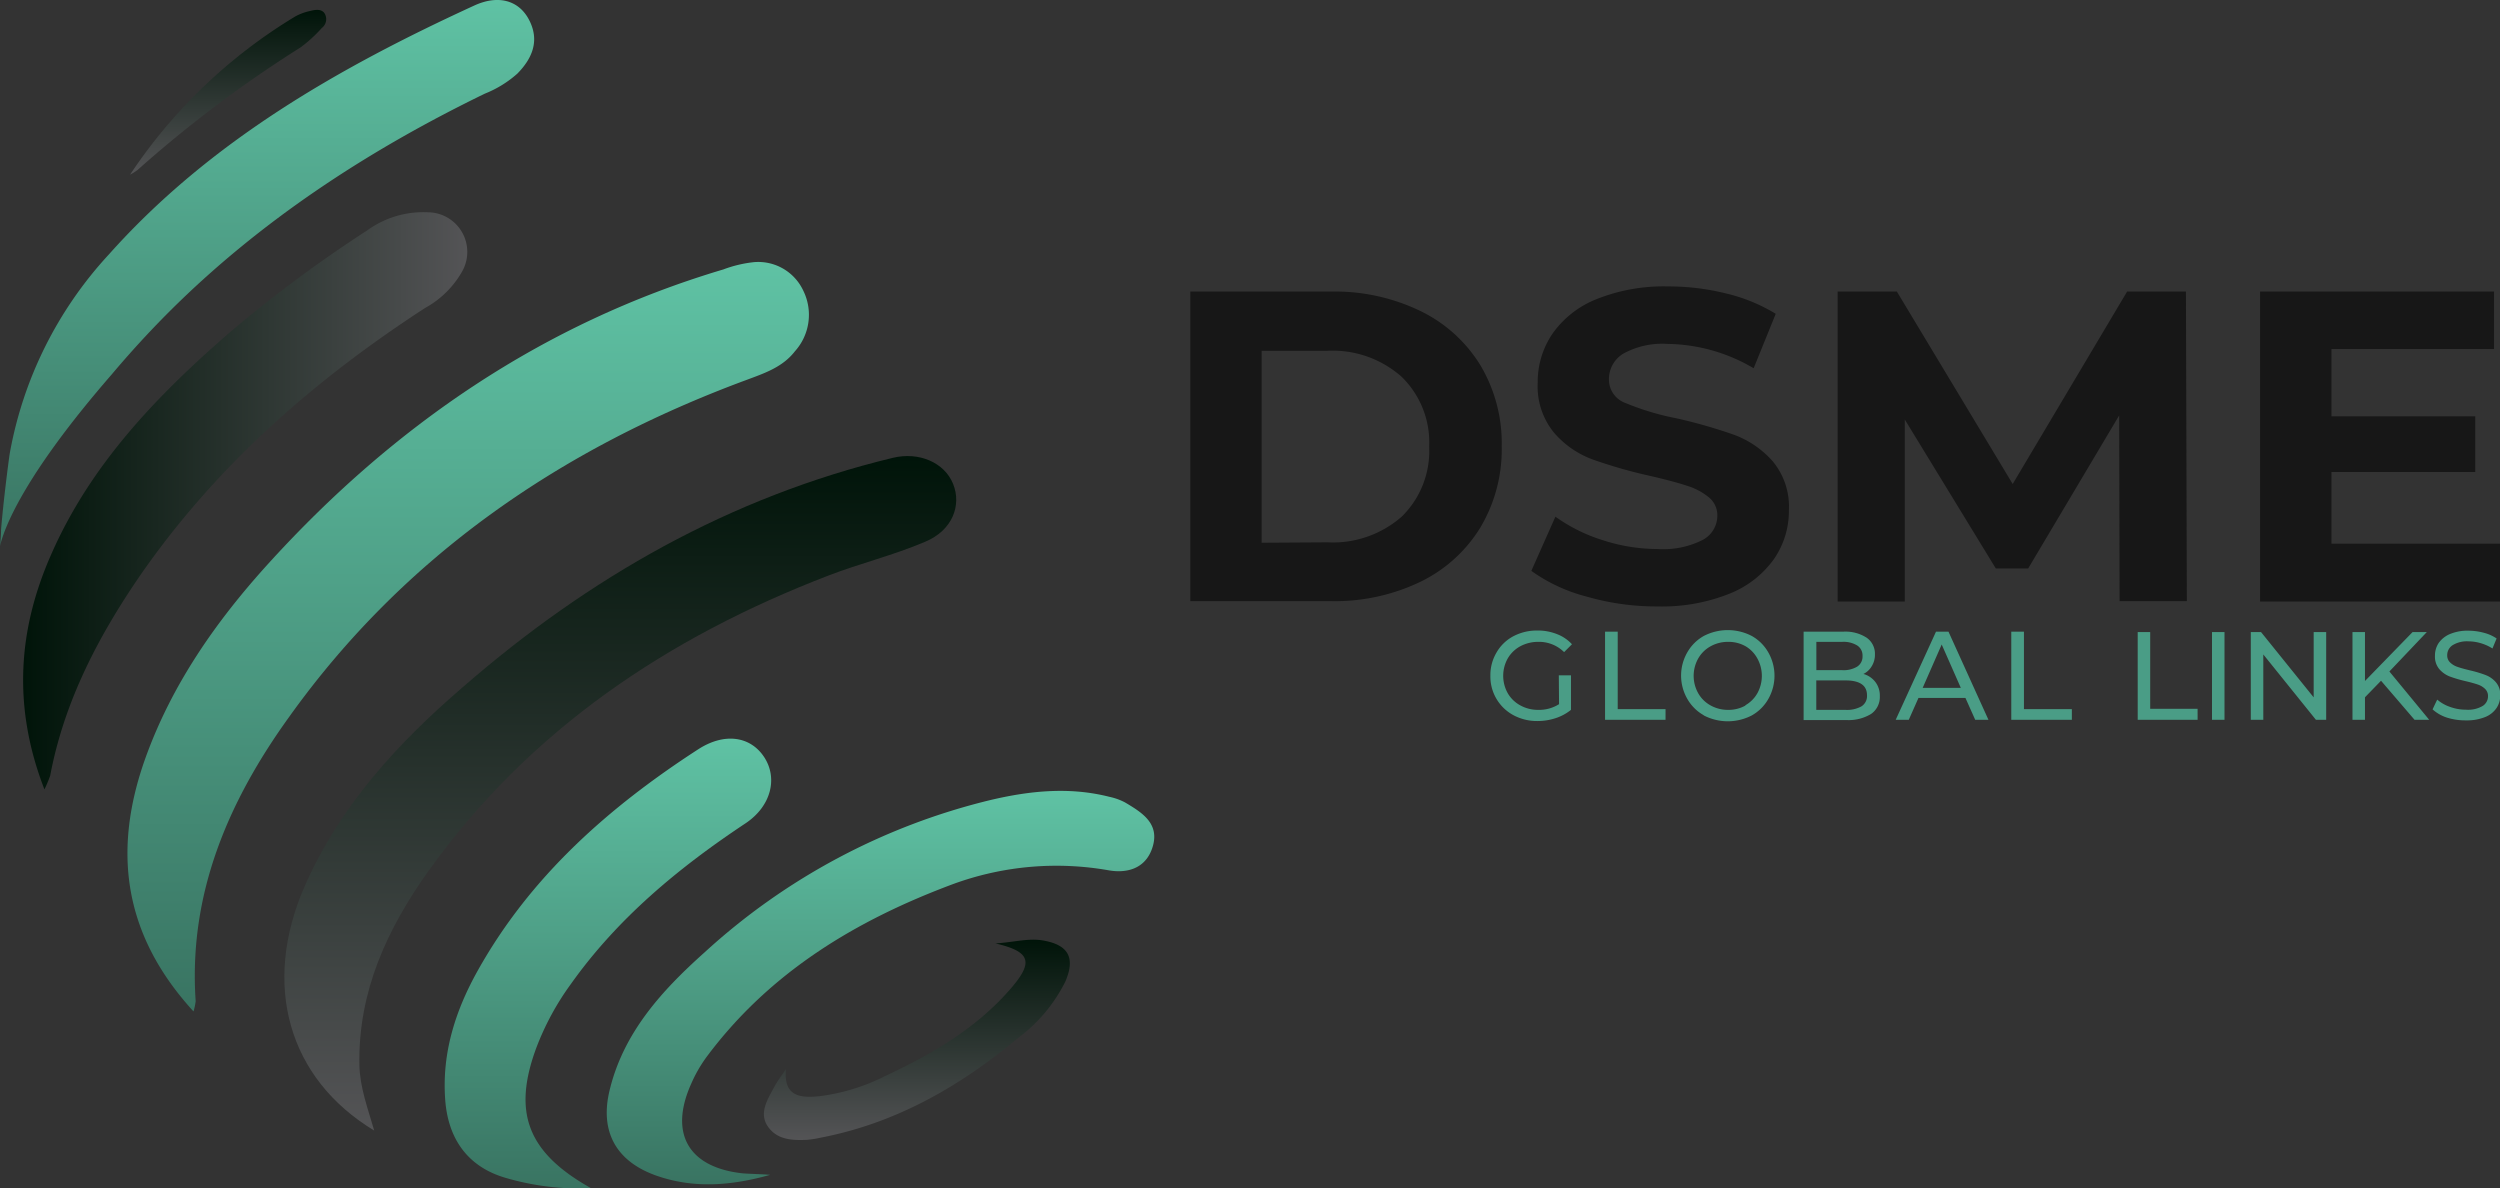 <svg xmlns="http://www.w3.org/2000/svg" xmlns:xlink="http://www.w3.org/1999/xlink" viewBox="0 0 302.17 143.65">
    <rect x="0" y="0" width="302.17" height="143.65" fill="#333333" stroke="none"/>
    <defs>
        <linearGradient id="linear-gradient" x1="-1946.98" x2="-1856.41" y1="-556.86" y2="-556.86" gradientTransform="rotate(90 -1239.475 739.185)" gradientUnits="userSpaceOnUse">
            <stop offset="0" stop-color="#5fc2a4"/>
            <stop offset="1" stop-color="#397462"/>
        </linearGradient>
        <linearGradient id="linear-gradient-2" x1="-1923.59" x2="-1842.01" y1="-575.25" y2="-575.25" gradientTransform="rotate(90 -1239.475 739.185)" gradientUnits="userSpaceOnUse">
            <stop offset="0" stop-color="#001409"/>
            <stop offset="1" stop-color="#545456"/>
        </linearGradient>
        <linearGradient id="linear-gradient-3" x1="-1918.14" x2="-1918.14" y1="-503.08" y2="-556.73" xlink:href="#linear-gradient-2"/>
        <linearGradient id="linear-gradient-4" x1="-1883.06" x2="-1835.55" y1="-606.71" y2="-606.71" xlink:href="#linear-gradient"/>
        <linearGradient id="linear-gradient-5" x1="-1889.38" x2="-1835.01" y1="-573.77" y2="-573.77" xlink:href="#linear-gradient"/>
        <linearGradient id="linear-gradient-6" x1="-1865.08" x2="-1840.87" y1="-611.1" y2="-611.1" xlink:href="#linear-gradient-2"/>
        <linearGradient id="linear-gradient-7" x1="-1977.48" x2="-1957.54" y1="-527.87" y2="-527.87" xlink:href="#linear-gradient-2"/>
        <linearGradient id="linear-gradient-8" x1="-1978.66" x2="-1911.9" y1="-532.57" y2="-532.57" xlink:href="#linear-gradient"/>
        <linearGradient id="linear-gradient-9" x1="-1978.66" x2="-1911.9" y1="-500.29" y2="-500.29" xlink:href="#linear-gradient"/>
        <style>
            .cls-11{fill:#171717}.cls-12{fill:#4a9d86}
        </style>
    </defs>
    <g id="Layer_2" data-name="Layer 2">
        <g id="Layer_1-2" data-name="Layer 1">
            <path d="M23.39 122.25c-8.54-9.33-9.8-19.49-5.81-30.63 3.21-8.93 8.55-16.55 14.84-23.48 15.17-16.71 33.21-29.08 55-35.57a15 15 0 0 1 3.66-.88 6 6 0 0 1 6 3.42 6.59 6.59 0 0 1-1 7.35c-1.5 1.94-3.73 2.67-5.93 3.49C67.86 54.21 48.94 67.12 35 86.58 27.63 96.78 22.76 108 23.65 121a7.26 7.26 0 0 1-.26 1.25z" style="fill:url(#linear-gradient)"/>
            <path d="M45.23 136.65c-10.41-6.29-13.6-17.63-8.42-29.5C41.07 97.41 48.09 89.8 56 83c15.17-13.19 32.22-22.9 51.9-27.66 3.18-.77 6.25.56 7.3 3.15s-.08 5.63-3.4 7c-3.79 1.62-7.85 2.6-11.71 4.09-19.4 7.47-36.09 18.63-48.33 35.74-4.95 6.94-8.48 14.51-8.32 23.36.05 2.73 1 5.23 1.79 7.97z" style="fill:url(#linear-gradient-2)"/>
            <path d="M5.37 95.41c-3.87-10-3.21-19.34.86-28.49C11 56.09 19 47.78 27.79 40.16a160.72 160.72 0 0 1 16.59-12.31 11.54 11.54 0 0 1 7.38-2.19 4.79 4.79 0 0 1 4.11 7.13 11.5 11.5 0 0 1-4.5 4.44C37.87 46 26 56.42 16.81 69.74c-5 7.32-9.07 15.13-10.74 24a14.31 14.31 0 0 1-.7 1.67z" style="fill:url(#linear-gradient-3)"/>
            <path d="M93.09 142c-4.58 1.29-9.15 1.7-13.69.12-4.86-1.69-6.9-5.25-5.75-10.2 1.65-7.07 6.35-12.19 11.49-16.79a78.48 78.48 0 0 1 34.57-18.43c4.74-1.12 9.55-1.62 14.38-.39A7.16 7.16 0 0 1 136 97c1.95 1.16 4.07 2.45 3.38 5.13s-2.89 3.47-5.28 3.08a36.36 36.36 0 0 0-18.86 1.63c-11.76 4.38-22.19 10.65-29.83 20.9a16.78 16.78 0 0 0-1.87 3.26c-2.69 6-.34 10.11 6.23 10.82 1.1.08 2.23.09 3.32.18z" style="fill:url(#linear-gradient-4)"/>
            <path d="M71.45 143.62a31.78 31.78 0 0 1-10.36-1.26c-4.54-1.33-6.94-4.69-7.28-9.46-.41-5.63 1.23-10.74 3.92-15.56 6.37-11.41 15.84-19.76 26.64-26.76 3.22-2.09 6.35-1.58 8 .94s.86 5.92-2.27 8C82 104.9 74.64 111 69 118.94a32.69 32.69 0 0 0-4.15 7.64c-2.92 7.83-1.16 12.7 6.6 17.04z" style="fill:url(#linear-gradient-5)"/>
            <path d="M95 129.21c-.32 3.32 1.7 3.51 4 3.29a24.21 24.21 0 0 0 8-2.45c5.73-2.68 11.16-5.84 15.32-10.74 2.6-3.07 2.2-4.3-2-5.28 2.22-.14 4-.67 5.79-.35 3 .53 3.9 2.06 2.66 4.95a19.12 19.12 0 0 1-5.77 6.87c-7 5.83-14.71 10.25-23.77 12a12.66 12.66 0 0 1-1.71.27c-1.78.08-3.61 0-4.72-1.63s0-3.3.81-4.81c.39-.74.94-1.42 1.39-2.12z" style="fill:url(#linear-gradient-6)"/>
            <path d="M15.72 21.11A63.13 63.13 0 0 1 35.67 2a6.59 6.59 0 0 1 1.89-.69c.56-.14 1.26-.24 1.64.26a1.34 1.34 0 0 1-.31 1.82 17.08 17.08 0 0 1-2.56 2.34 148.67 148.67 0 0 0-19.69 14.8 5.73 5.73 0 0 1-.92.58z" style="fill:url(#linear-gradient-7)"/>
            <path d="M0 66c.46-2 2.69-8.3 13.5-20.74q3.29-3.91 6.86-7.49c11-11 24-19.53 38.24-26.45a13.29 13.29 0 0 0 3.93-2.42c1.87-1.9 2.72-4.07 1.38-6.57C62.69.06 60.24-.68 57.3.68c-16.39 7.53-31.94 16.4-44.12 30.05a47.88 47.88 0 0 0-12 24.07C1 56 .41 60.59.13 64A19.55 19.55 0 0 1 0 66z" style="fill:url(#linear-gradient-8)"/>
            <path d="M0 66z" style="fill:url(#linear-gradient-9)"/>
            <path style="fill:#fff" d="m20.36 37.77.01-.01-.01.01z"/>
            <path d="M143.87 35.24h17a23.77 23.77 0 0 1 10.77 2.33 17.42 17.42 0 0 1 7.27 6.54 18.44 18.44 0 0 1 2.6 9.84 18.44 18.44 0 0 1-2.6 9.84 17.38 17.38 0 0 1-7.27 6.55 23.9 23.9 0 0 1-10.77 2.32h-17zm16.57 30.31a12.62 12.62 0 0 0 9-3.12 11.09 11.09 0 0 0 3.3-8.43 11.06 11.06 0 0 0-3.34-8.47 12.58 12.58 0 0 0-9-3.13h-7.91v23.2zM191.74 72.1a20.08 20.08 0 0 1-6.65-3.1l2.91-6.55a20 20 0 0 0 5.72 2.84 21.58 21.58 0 0 0 6.63 1.07 10.56 10.56 0 0 0 5.45-1.1 3.31 3.31 0 0 0 1.77-2.91 2.78 2.78 0 0 0-1-2.22 7.84 7.84 0 0 0-2.67-1.42c-1.09-.36-2.56-.75-4.41-1.18a58.6 58.6 0 0 1-7-2 11.27 11.27 0 0 1-4.68-3.26 8.81 8.81 0 0 1-1.95-6 10.36 10.36 0 0 1 1.76-5.9 11.83 11.83 0 0 1 5.32-4.2 21.79 21.79 0 0 1 8.69-1.55 28.73 28.73 0 0 1 7 .85 20.68 20.68 0 0 1 6 2.46l-2.67 6.58a20.89 20.89 0 0 0-10.37-2.94 9.78 9.78 0 0 0-5.38 1.17 3.6 3.6 0 0 0-1.74 3.11 3 3 0 0 0 2 2.86 31.53 31.53 0 0 0 6.12 1.84 62.61 62.61 0 0 1 7 2 11.63 11.63 0 0 1 4.68 3.21 8.6 8.6 0 0 1 1.95 5.93 10.2 10.2 0 0 1-1.79 5.86 12.07 12.07 0 0 1-5.37 4.2 22 22 0 0 1-8.71 1.55 30.43 30.43 0 0 1-8.61-1.2zM256.19 72.66l-.05-22.45-11 18.5h-3.91l-11-18v22h-8.12V35.24h7.16l14 23.26 13.83-23.26h7.11l.11 37.42zM302.17 65.71v7h-29V35.24h28.28v6.95H281.8v8.13h17.38v6.73H281.8v8.66z" class="cls-11"/>
            <path d="M188.41 81.63h1.47v4.17a5.81 5.81 0 0 1-1.85 1 7 7 0 0 1-2.2.35 6 6 0 0 1-2.91-.71 5.3 5.3 0 0 1-2.78-4.76 5.37 5.37 0 0 1 .74-2.81 5.11 5.11 0 0 1 2-1.95 6.09 6.09 0 0 1 2.94-.71 6.2 6.2 0 0 1 2.33.42 4.74 4.74 0 0 1 1.85 1.24l-.95.95a4.3 4.3 0 0 0-3.1-1.24 4.55 4.55 0 0 0-2.19.53 3.9 3.9 0 0 0-1.52 1.47 4.3 4.3 0 0 0 0 4.21 3.9 3.9 0 0 0 1.52 1.47 4.4 4.4 0 0 0 2.18.54 4.49 4.49 0 0 0 2.5-.69zM194 76.35h1.53v9.36h5.78V87H194zM205.93 86.45a5.22 5.22 0 0 1-2-2 5.63 5.63 0 0 1 0-5.58 5.22 5.22 0 0 1 2-2 6.3 6.3 0 0 1 5.81 0 5.24 5.24 0 0 1 2 2 5.67 5.67 0 0 1 0 5.6 5.24 5.24 0 0 1-2 2 6.3 6.3 0 0 1-5.81 0zm5-1.19a3.87 3.87 0 0 0 1.48-1.47 4.35 4.35 0 0 0 0-4.2 3.87 3.87 0 0 0-1.41-1.47 4.18 4.18 0 0 0-2.12-.54 4.27 4.27 0 0 0-2.13.54 3.83 3.83 0 0 0-1.49 1.47 4.28 4.28 0 0 0 0 4.2 3.83 3.83 0 0 0 1.49 1.47 4.27 4.27 0 0 0 2.13.54 4.18 4.18 0 0 0 2.12-.54zM226.67 82.43a2.68 2.68 0 0 1 .54 1.72 2.48 2.48 0 0 1-1.05 2.14 5.24 5.24 0 0 1-3 .74H218V76.35h4.79a4.7 4.7 0 0 1 2.83.73 2.36 2.36 0 0 1 1 2 2.64 2.64 0 0 1-.39 1.45 2.4 2.4 0 0 1-1 .93 2.76 2.76 0 0 1 1.44.97zm-7.13-4.85V81h3.13a3.16 3.16 0 0 0 1.81-.43 1.44 1.44 0 0 0 .64-1.28 1.43 1.43 0 0 0-.64-1.27 3.16 3.16 0 0 0-1.81-.44zm5.46 7.79a1.47 1.47 0 0 0 .66-1.34c0-1.19-.87-1.79-2.61-1.79h-3.52v3.56h3.52a3.57 3.57 0 0 0 1.95-.43zM237.56 84.36h-5.68L230.71 87h-1.58L234 76.35h1.51L240.34 87h-1.6zm-.56-1.22-2.31-5.24-2.3 5.24zM243.1 76.35h1.53v9.36h5.79V87h-7.32zM258.38 76.4h1.51v9.27h5.73V87h-7.24zM267.36 76.4h1.51V87h-1.51zM281.16 76.4V87h-1.24l-6.36-7.9V87h-1.51V76.4h1.24l6.36 7.89V76.4zM287.79 82.28l-1.94 2V87h-1.51V76.4h1.51v5.91l5.75-5.91h1.72l-4.52 4.76 4.81 5.84h-1.77zM295.77 86.74a4.74 4.74 0 0 1-1.75-1l.56-1.18a4.7 4.7 0 0 0 1.55.88 5.62 5.62 0 0 0 1.94.34 3.48 3.48 0 0 0 2-.45 1.37 1.37 0 0 0 .65-1.18 1.17 1.17 0 0 0-.36-.89 2.3 2.3 0 0 0-.87-.52c-.35-.12-.84-.26-1.48-.41a15.72 15.72 0 0 1-1.93-.57 3.26 3.26 0 0 1-1.25-.89 2.34 2.34 0 0 1-.52-1.61 2.73 2.73 0 0 1 .44-1.53 3.15 3.15 0 0 1 1.36-1.09 5.48 5.48 0 0 1 2.25-.41 7.29 7.29 0 0 1 1.85.25 4.9 4.9 0 0 1 1.55.69l-.5 1.21a5.52 5.52 0 0 0-1.42-.64 5.16 5.16 0 0 0-1.48-.22 3.29 3.29 0 0 0-1.93.47 1.43 1.43 0 0 0-.64 1.21 1.15 1.15 0 0 0 .36.88 2.36 2.36 0 0 0 .9.53c.36.13.85.26 1.46.41a14.51 14.51 0 0 1 1.92.57 3.13 3.13 0 0 1 1.25.88 2.29 2.29 0 0 1 .52 1.59 2.73 2.73 0 0 1-.45 1.52 3 3 0 0 1-1.38 1.09 5.8 5.8 0 0 1-2.27.4 7.43 7.43 0 0 1-2.33-.33z" class="cls-12"/>
        </g>
    </g>
</svg>

